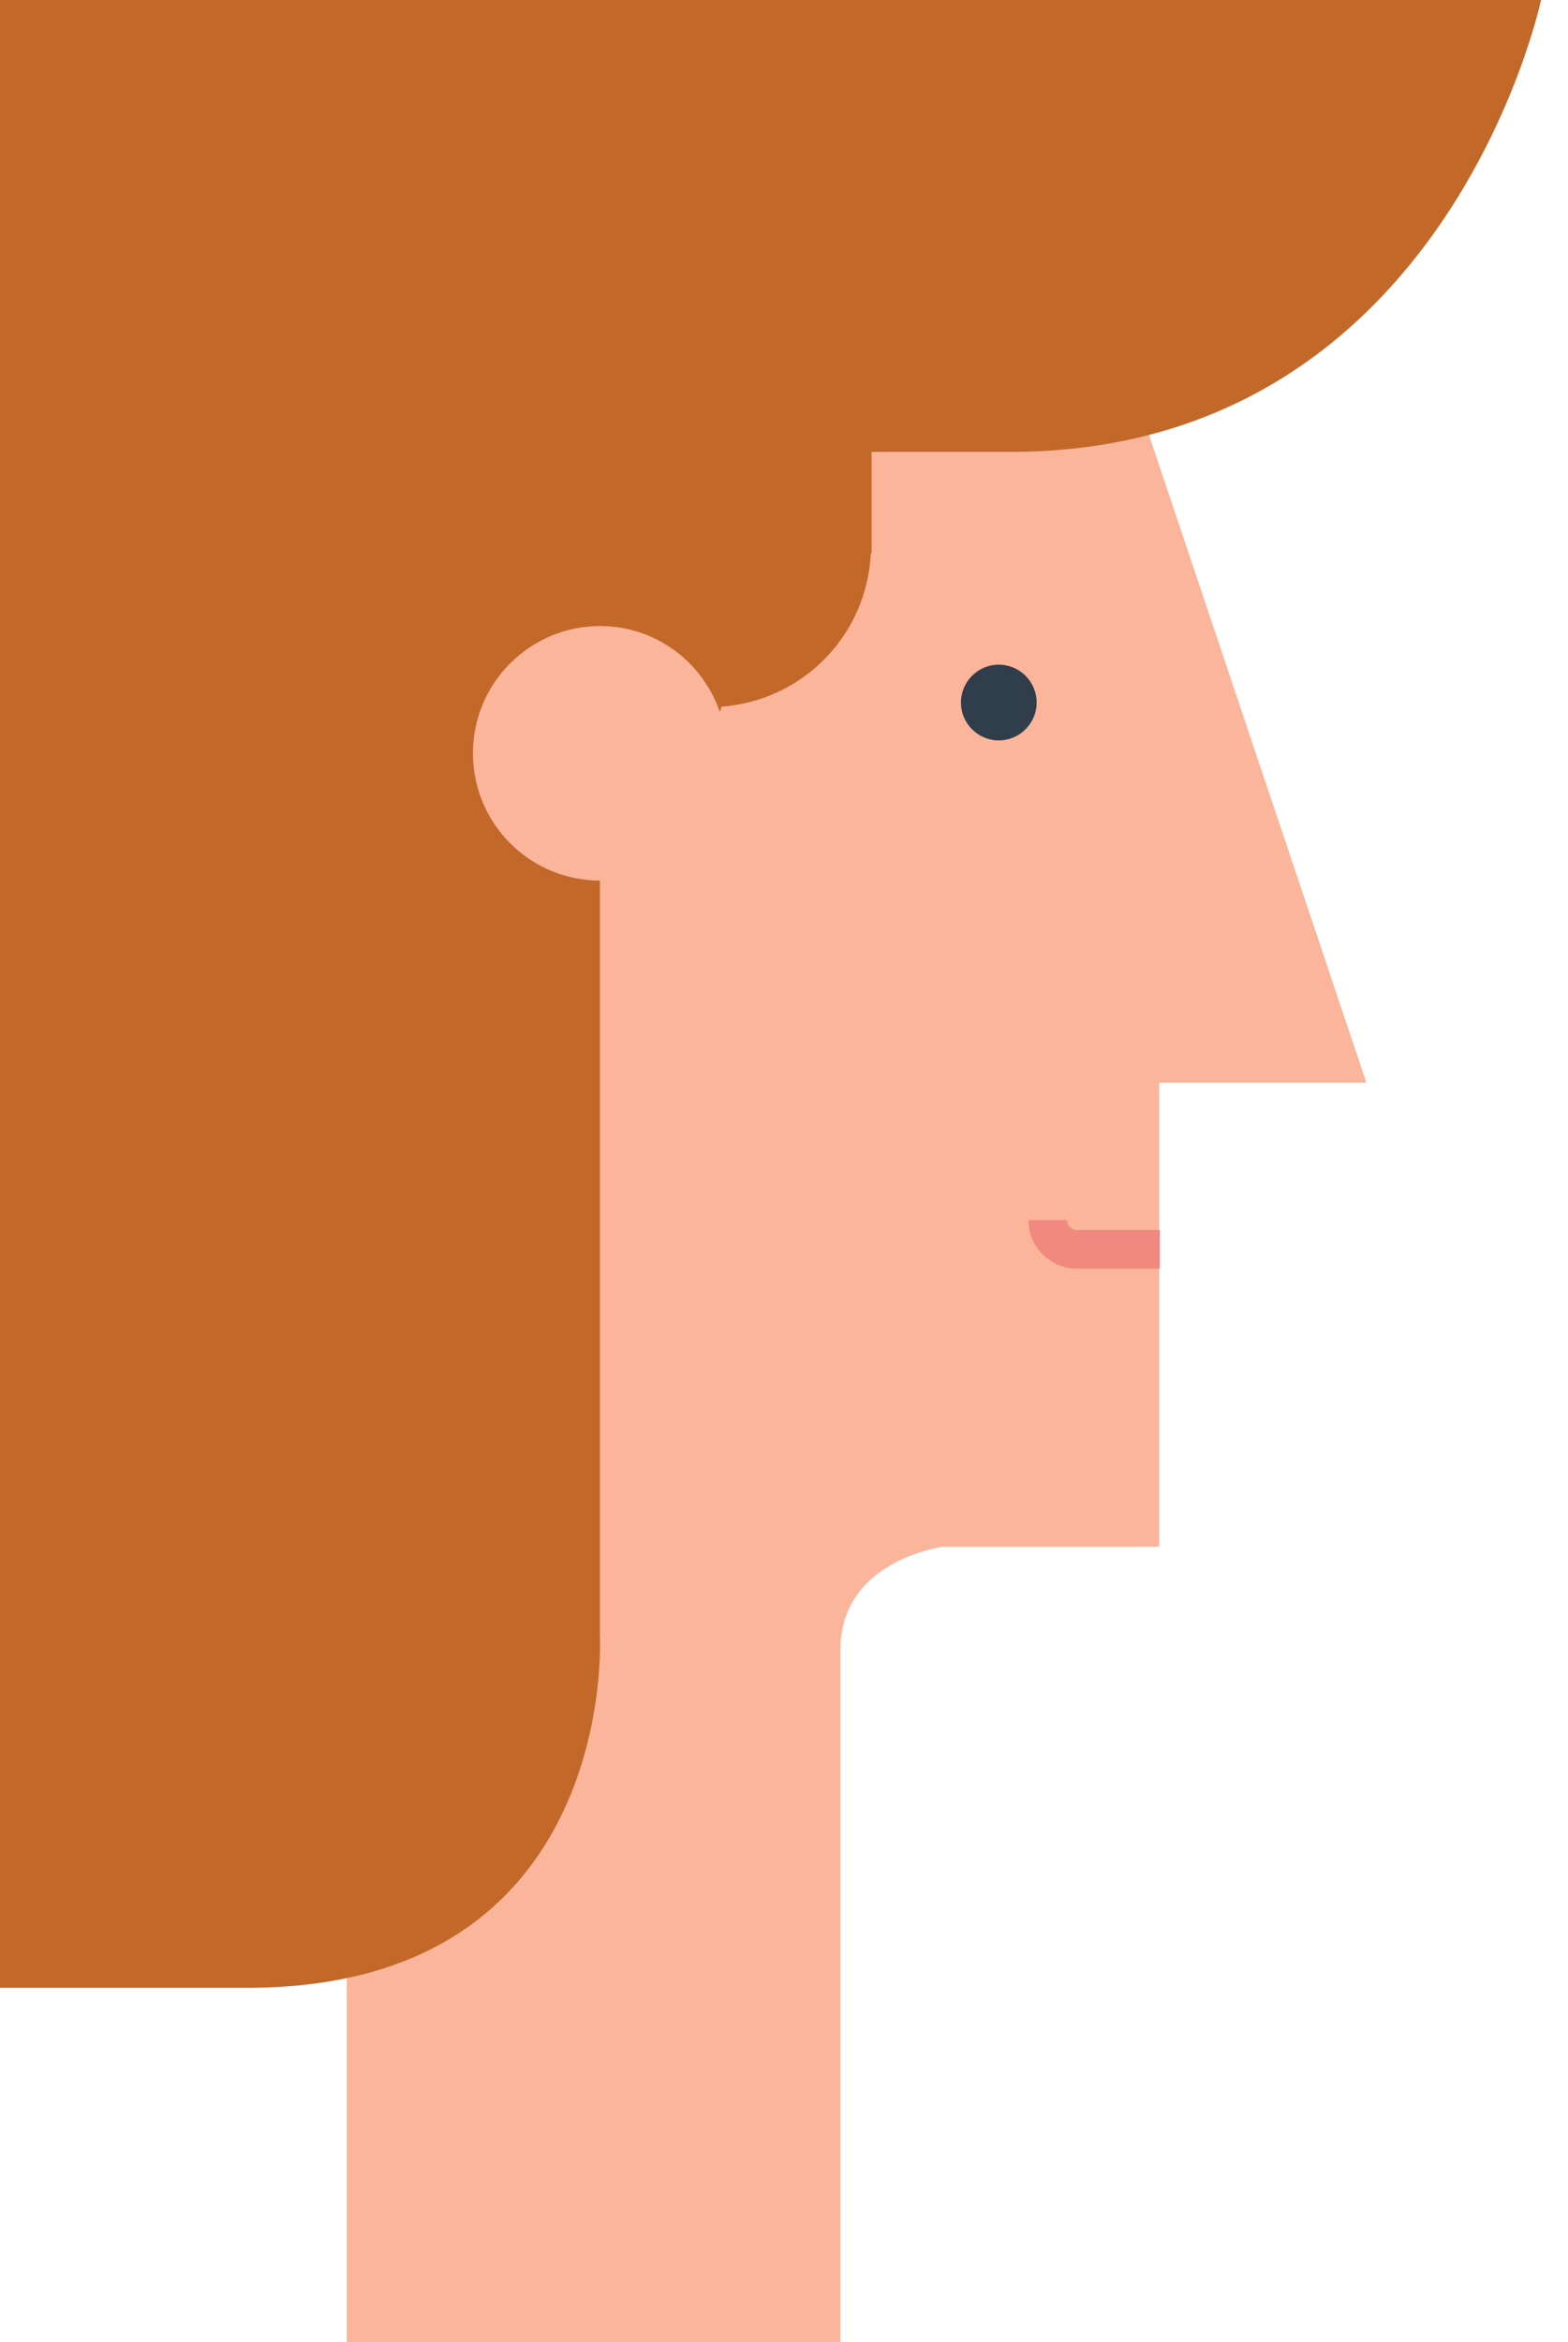<?xml version="1.0" encoding="utf-8"?>
<!-- Generator: Adobe Illustrator 16.0.0, SVG Export Plug-In . SVG Version: 6.00 Build 0)  -->
<!DOCTYPE svg PUBLIC "-//W3C//DTD SVG 1.1//EN" "http://www.w3.org/Graphics/SVG/1.1/DTD/svg11.dtd">
<svg version="1.1" id="Layer_1" xmlns="http://www.w3.org/2000/svg" xmlns:xlink="http://www.w3.org/1999/xlink" x="0px" y="0px"
	 width="101.75px" height="151.905px" viewBox="0 0 101.75 151.905" enable-background="new 0 0 101.75 151.905"
	 xml:space="preserve">
<g>
	<path fill="#FAB59B" d="M69.576,13.374l19.09,56.846H75.218v30.093H61.22c0,0-6.685,0.83-6.685,6.683c0,2.507,0,23.181,0,33.213
		v11.697H22.501v-7.52V12.331h46.241L69.576,13.374z"/>
	<path fill="#2F3E4A" d="M67.268,45.563c0,1.358-1.102,2.456-2.457,2.456c-1.35,0-2.454-1.098-2.454-2.456
		c0-1.357,1.104-2.455,2.454-2.455C66.166,43.108,67.268,44.206,67.268,45.563z"/>
	<path fill="#F18980" d="M69.892,79.773c-0.358,0-0.646-0.287-0.646-0.641h-2.509c0,1.736,1.415,3.149,3.154,3.149h5.373v-2.509
		H69.892z"/>
	<path fill="#C2692A" d="M0,0v128.921c0,0,8.082,0,16.05,0c24.167,0,22.879-22.88,22.879-22.88v-48.93
		c-4.548-0.007-8.239-3.7-8.239-8.26c0-4.553,3.697-8.248,8.252-8.248c3.613,0,6.653,2.336,7.77,5.571l0.108-0.343
		c5.276-0.393,9.441-4.637,9.69-9.95h0.05v-6.573c2.356,0,5.297,0,8.998,0C93.829,29.309,100,0,100,0H0z"/>
</g>
</svg>
